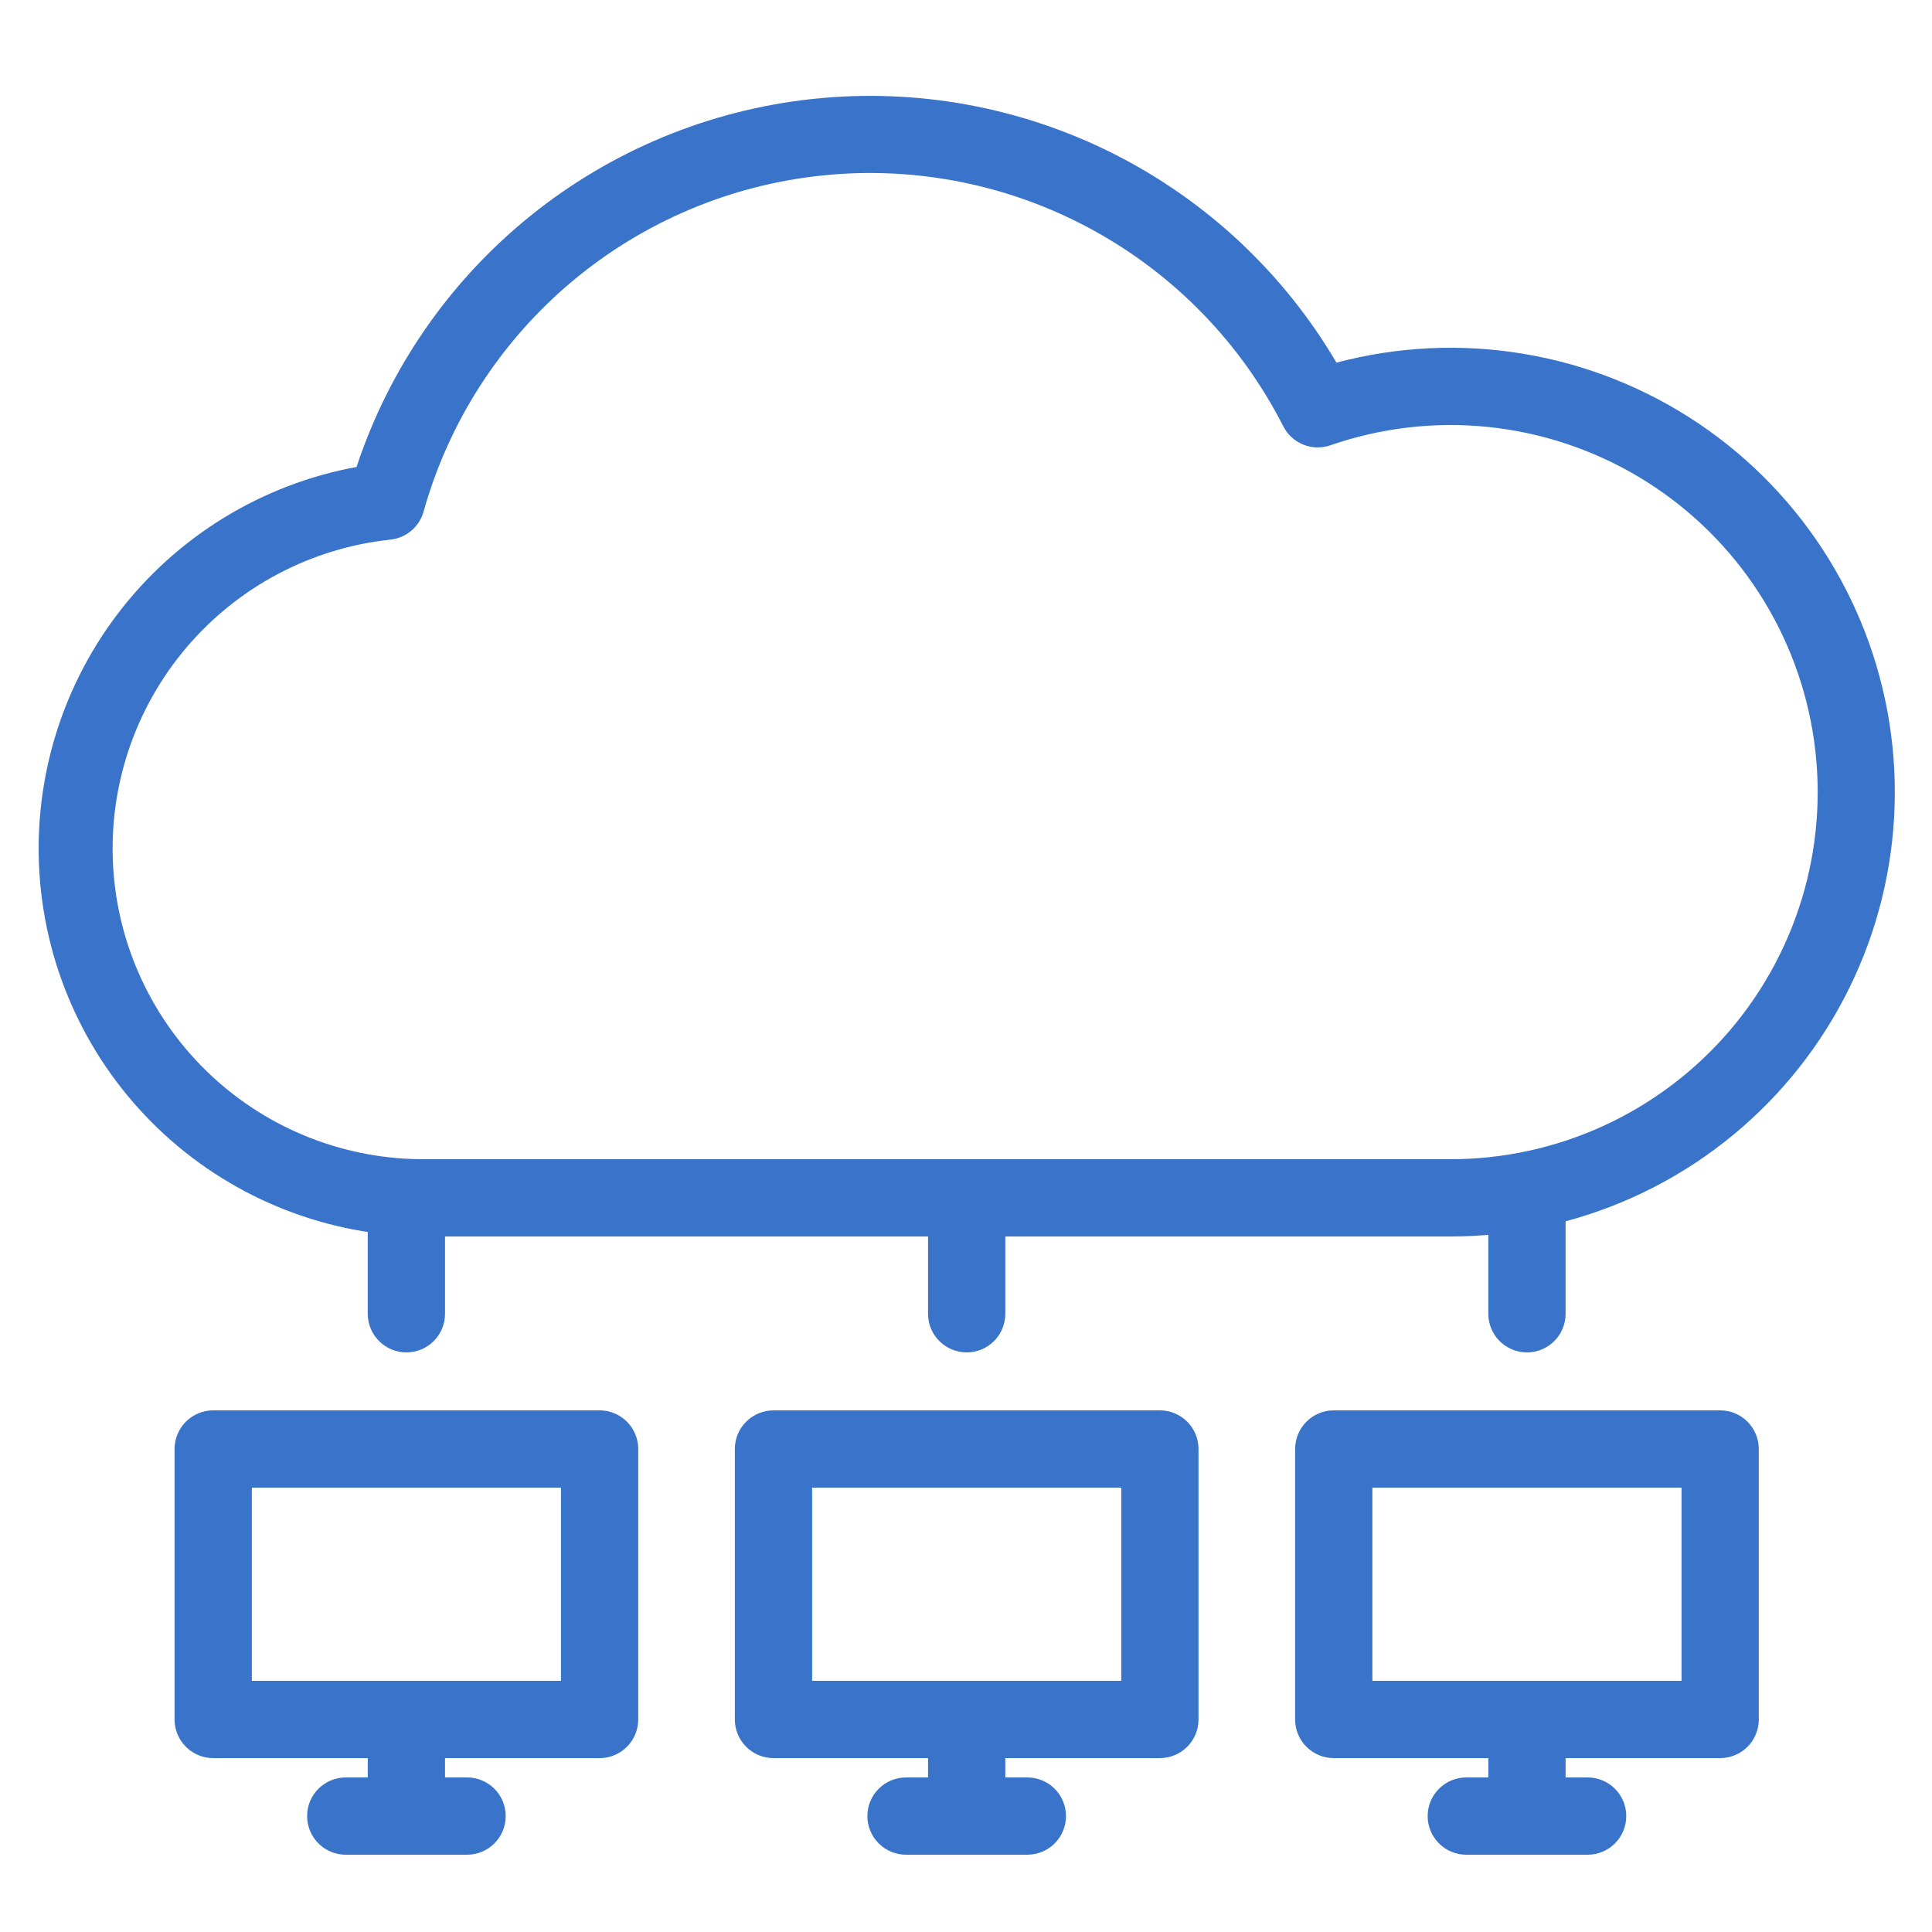 <svg width="100" height="100" viewBox="0 0 100 100" fill="none" xmlns="http://www.w3.org/2000/svg">
<path d="M31.035 91H11.035C10.505 91 9.996 90.789 9.621 90.414C9.246 90.039 9.035 89.53 9.035 89V75C9.035 74.47 9.246 73.961 9.621 73.586C9.996 73.211 10.505 73 11.035 73H31.035C31.566 73 32.074 73.211 32.449 73.586C32.824 73.961 33.035 74.47 33.035 75V89C33.035 89.53 32.824 90.039 32.449 90.414C32.074 90.789 31.566 91 31.035 91ZM13.035 87H29.035V77H13.035V87Z" fill="#3A74CA"/>
<path d="M21.035 96C20.505 96 19.996 95.789 19.621 95.414C19.246 95.039 19.035 94.53 19.035 94V89C19.035 88.47 19.246 87.961 19.621 87.586C19.996 87.211 20.505 87 21.035 87C21.566 87 22.074 87.211 22.449 87.586C22.824 87.961 23.035 88.47 23.035 89V94C23.035 94.53 22.824 95.039 22.449 95.414C22.074 95.789 21.566 96 21.035 96Z" fill="#3A74CA"/>
<path d="M24.175 96H17.895C17.365 96 16.856 95.789 16.481 95.414C16.106 95.039 15.896 94.53 15.896 94C15.896 93.47 16.106 92.961 16.481 92.586C16.856 92.211 17.365 92 17.895 92H24.175C24.706 92 25.215 92.211 25.59 92.586C25.965 92.961 26.175 93.47 26.175 94C26.175 94.53 25.965 95.039 25.59 95.414C25.215 95.789 24.706 96 24.175 96Z" fill="#3A74CA"/>
<path d="M23.035 62C23.035 60.895 22.14 60 21.035 60C19.931 60 19.035 60.895 19.035 62V68C19.035 69.105 19.931 70 21.035 70C22.14 70 23.035 69.105 23.035 68V62Z" fill="#3A74CA"/>
<path d="M60.035 91H40.035C39.505 91 38.996 90.789 38.621 90.414C38.246 90.039 38.035 89.53 38.035 89V75C38.035 74.47 38.246 73.961 38.621 73.586C38.996 73.211 39.505 73 40.035 73H60.035C60.566 73 61.074 73.211 61.449 73.586C61.824 73.961 62.035 74.47 62.035 75V89C62.035 89.53 61.824 90.039 61.449 90.414C61.074 90.789 60.566 91 60.035 91ZM42.035 87H58.035V77H42.035V87Z" fill="#3A74CA"/>
<path d="M50.035 96C49.505 96 48.996 95.789 48.621 95.414C48.246 95.039 48.035 94.53 48.035 94V89C48.035 88.47 48.246 87.961 48.621 87.586C48.996 87.211 49.505 87 50.035 87C50.566 87 51.074 87.211 51.449 87.586C51.824 87.961 52.035 88.47 52.035 89V94C52.035 94.53 51.824 95.039 51.449 95.414C51.074 95.789 50.566 96 50.035 96Z" fill="#3A74CA"/>
<path d="M53.175 96H46.895C46.365 96 45.856 95.789 45.481 95.414C45.106 95.039 44.895 94.53 44.895 94C44.895 93.47 45.106 92.961 45.481 92.586C45.856 92.211 46.365 92 46.895 92H53.175C53.706 92 54.215 92.211 54.59 92.586C54.965 92.961 55.175 93.47 55.175 94C55.175 94.53 54.965 95.039 54.59 95.414C54.215 95.789 53.706 96 53.175 96Z" fill="#3A74CA"/>
<path d="M52.035 62C52.035 60.895 51.14 60 50.035 60C48.931 60 48.035 60.895 48.035 62V68C48.035 69.105 48.931 70 50.035 70C51.14 70 52.035 69.105 52.035 68V62Z" fill="#3A74CA"/>
<path d="M89.035 91H69.035C68.505 91 67.996 90.789 67.621 90.414C67.246 90.039 67.035 89.53 67.035 89V75C67.035 74.47 67.246 73.961 67.621 73.586C67.996 73.211 68.505 73 69.035 73H89.035C89.566 73 90.074 73.211 90.449 73.586C90.824 73.961 91.035 74.47 91.035 75V89C91.035 89.53 90.824 90.039 90.449 90.414C90.074 90.789 89.566 91 89.035 91ZM71.035 87H87.035V77H71.035V87Z" fill="#3A74CA"/>
<path d="M79.035 96C78.505 96 77.996 95.789 77.621 95.414C77.246 95.039 77.035 94.53 77.035 94V89C77.035 88.47 77.246 87.961 77.621 87.586C77.996 87.211 78.505 87 79.035 87C79.566 87 80.074 87.211 80.449 87.586C80.824 87.961 81.035 88.47 81.035 89V94C81.035 94.53 80.824 95.039 80.449 95.414C80.074 95.789 79.566 96 79.035 96Z" fill="#3A74CA"/>
<path d="M82.175 96H75.895C75.365 96 74.856 95.789 74.481 95.414C74.106 95.039 73.895 94.53 73.895 94C73.895 93.47 74.106 92.961 74.481 92.586C74.856 92.211 75.365 92 75.895 92H82.175C82.706 92 83.215 92.211 83.59 92.586C83.965 92.961 84.175 93.47 84.175 94C84.175 94.53 83.965 95.039 83.59 95.414C83.215 95.789 82.706 96 82.175 96Z" fill="#3A74CA"/>
<path d="M81.035 62C81.035 60.895 80.14 60 79.035 60C77.931 60 77.035 60.895 77.035 62V68C77.035 69.105 77.931 70 79.035 70C80.14 70 81.035 69.105 81.035 68V62Z" fill="#3A74CA"/>
<path d="M75.035 64H74.625H22.445H22.035C17.028 63.989 12.207 62.108 8.515 58.725C4.824 55.343 2.529 50.704 2.081 45.718C1.632 40.731 3.063 35.757 6.092 31.771C9.122 27.785 13.531 25.074 18.455 24.17C20.145 19.061 23.271 14.547 27.46 11.168C31.649 7.79 36.723 5.69 42.074 5.12C47.425 4.55 52.828 5.535 57.634 7.956C62.44 10.377 66.447 14.131 69.175 18.77C72.339 17.93 75.645 17.775 78.874 18.316C82.102 18.856 85.178 20.08 87.896 21.904C90.614 23.729 92.911 26.113 94.634 28.896C96.356 31.68 97.465 34.799 97.885 38.045C98.306 41.291 98.029 44.59 97.073 47.721C96.116 50.851 94.502 53.741 92.339 56.198C90.176 58.655 87.514 60.622 84.529 61.968C81.545 63.313 78.308 64.006 75.035 64V64ZM74.555 60H75.035C77.799 60.007 80.532 59.411 83.042 58.253C85.552 57.095 87.78 55.403 89.569 53.296C91.358 51.188 92.665 48.715 93.4 46.051C94.135 43.386 94.279 40.592 93.823 37.866C93.367 35.139 92.322 32.545 90.76 30.264C89.198 27.983 87.157 26.071 84.779 24.66C82.402 23.25 79.745 22.375 76.995 22.096C74.245 21.818 71.467 22.144 68.855 23.05C68.396 23.208 67.896 23.193 67.447 23.009C66.998 22.825 66.631 22.484 66.415 22.05C64.221 17.747 60.779 14.207 56.54 11.892C52.302 9.577 47.463 8.594 42.657 9.073C37.851 9.551 33.301 11.469 29.602 14.574C25.904 17.68 23.228 21.829 21.925 26.48C21.817 26.865 21.597 27.209 21.292 27.467C20.987 27.726 20.612 27.887 20.215 27.93C16.109 28.365 12.328 30.363 9.655 33.509C6.982 36.656 5.621 40.709 5.855 44.832C6.089 48.954 7.899 52.828 10.912 55.651C13.924 58.475 17.906 60.032 22.035 60H74.555Z" fill="#3A74CA"/>
</svg>
